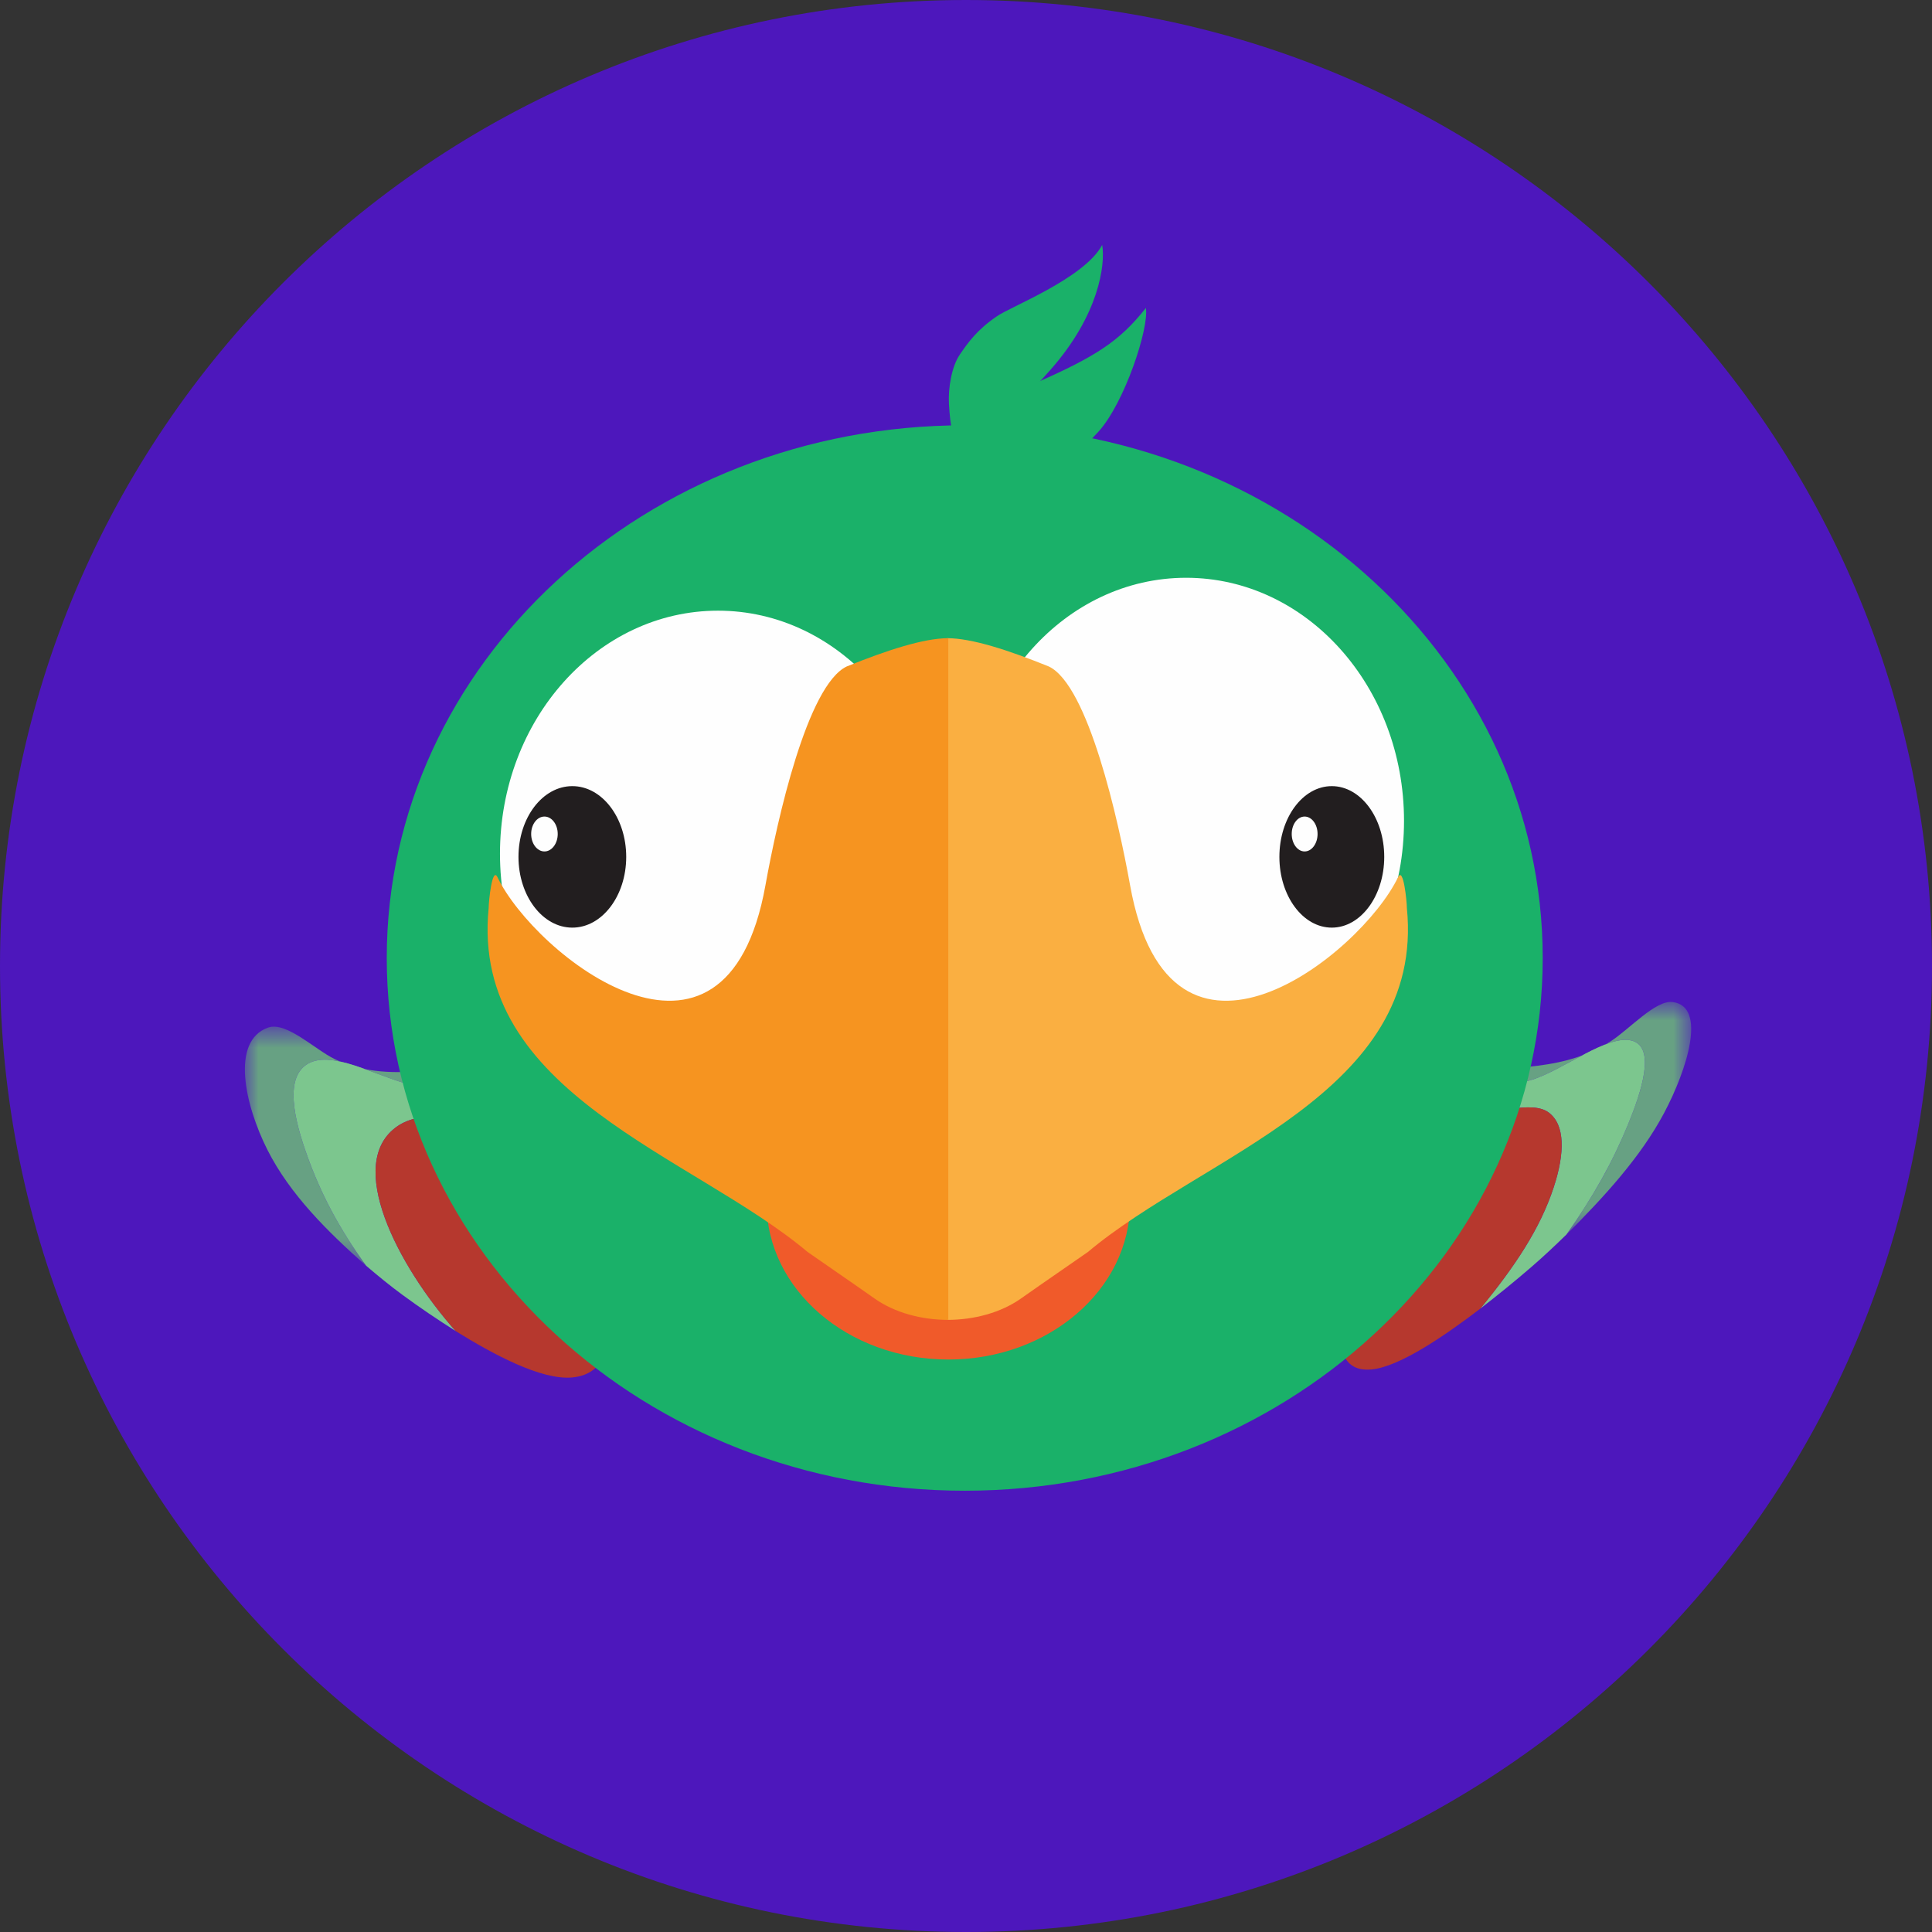 <svg width="71" height="71" viewBox="0 0 71 71" fill="none" xmlns="http://www.w3.org/2000/svg">
<rect x="0" y="0" width="71" height="71" fill="#333333" stroke="none"/>
<path fill-rule="evenodd" clip-rule="evenodd" d="M35.5 71C55.106 71 71 55.106 71 35.5C71 15.894 55.106 0 35.5 0C15.894 0 0 15.894 0 35.5C0 55.106 15.894 71 35.5 71Z" fill="#4D17BC"/>
<mask id="mask0" mask-type="alpha" maskUnits="userSpaceOnUse" x="52" y="36" width="11" height="10">
<path fill-rule="evenodd" clip-rule="evenodd" d="M52.03 36.82H62.15V45.37H52.03V36.82Z" fill="white"/>
</mask>
<g mask="url(#mask0)">
<path fill-rule="evenodd" clip-rule="evenodd" d="M59.978 38.244C60.854 38.494 60.334 40.092 59.828 41.325C59.267 42.691 58.559 43.972 57.564 45.37C58.94 43.997 60.296 42.521 61.157 40.898C62.005 39.298 62.734 36.985 61.468 36.824C60.837 36.744 59.879 37.83 59.173 38.28C58.136 38.94 57.072 39.108 56.184 39.203C54.957 39.333 53.624 39.073 52.03 40.233C53.597 39.743 54.75 40.15 56.287 39.684C57.438 39.334 59.096 37.992 59.978 38.244Z" fill="#67A183"/>
</g>
<path fill-rule="evenodd" clip-rule="evenodd" d="M50.689 41.518C51.866 41.081 52.888 41.068 53.881 41.006C54.889 40.942 56.292 40.423 56.912 40.883C57.522 41.335 57.51 42.376 57.098 43.633C56.597 45.159 55.677 46.531 54.404 48.089C55.043 47.594 55.66 47.095 56.282 46.557C56.701 46.196 57.141 45.782 57.564 45.37C58.559 43.972 59.267 42.691 59.829 41.325C60.334 40.093 60.853 38.493 59.977 38.244C59.096 37.992 57.438 39.334 56.287 39.683C54.749 40.151 53.597 39.743 52.029 40.233C51.833 40.38 51.652 40.536 51.485 40.687C51.196 40.95 50.928 41.224 50.689 41.518Z" fill="#7CC68E"/>
<path fill-rule="evenodd" clip-rule="evenodd" d="M49.169 48.239C49.178 49.392 49.256 50.419 50.384 50.328C51.419 50.244 53.103 49.081 54.404 48.089C55.677 46.532 56.597 45.158 57.098 43.633C57.51 42.376 57.522 41.335 56.912 40.883C56.292 40.423 54.889 40.942 53.881 41.006C52.888 41.068 51.866 41.081 50.689 41.518C48.69 44.031 49.156 46.499 49.169 48.239Z" fill="#B6382E"/>
<mask id="mask1" mask-type="alpha" maskUnits="userSpaceOnUse" x="9" y="37" width="12" height="10">
<path fill-rule="evenodd" clip-rule="evenodd" d="M9 37.729H20.157V46.519H9V37.729Z" fill="white"/>
</mask>
<g mask="url(#mask1)">
<path fill-rule="evenodd" clip-rule="evenodd" d="M11.4 39.049C10.397 39.509 10.824 41.176 11.287 42.465C11.791 43.874 12.468 45.157 13.459 46.519C12.037 45.263 10.656 43.893 9.831 42.263C8.997 40.613 8.471 38.259 9.848 37.765C10.517 37.524 11.572 38.57 12.305 38.924C13.433 39.471 14.607 39.427 15.583 39.362C16.889 39.276 18.515 38.669 20.157 39.71C18.429 39.421 17.079 40.131 15.422 39.923C14.183 39.767 12.399 38.59 11.4 39.049Z" fill="#67A183"/>
</g>
<path fill-rule="evenodd" clip-rule="evenodd" d="M21.538 40.888C20.25 40.693 19.136 40.804 18.002 40.93C16.874 41.057 15.467 40.796 14.607 41.387C12.648 42.734 14.614 46.515 16.745 48.915C16.076 48.491 15.432 48.058 14.787 47.583C14.351 47.264 13.895 46.891 13.459 46.519C12.468 45.158 11.791 43.874 11.287 42.465C10.824 41.176 10.397 39.509 11.4 39.048C12.397 38.59 14.183 39.767 15.422 39.922C17.078 40.131 18.428 39.421 20.157 39.71C20.363 39.837 20.551 39.975 20.724 40.113C21.024 40.351 21.297 40.606 21.538 40.888Z" fill="#7CC68E"/>
<path fill-rule="evenodd" clip-rule="evenodd" d="M22.59 48.069C22.468 49.344 22.288 50.506 21.026 50.621C19.885 50.725 18.107 49.761 16.744 48.916C14.614 46.516 12.649 42.733 14.607 41.387C15.468 40.796 16.874 41.057 18.003 40.931C19.137 40.805 20.25 40.693 21.538 40.888C23.558 43.341 22.776 46.131 22.59 48.069Z" fill="#B6382E"/>
<path fill-rule="evenodd" clip-rule="evenodd" d="M56.694 35.206C56.694 46.019 47.185 54.783 35.454 54.783C23.724 54.783 14.213 46.019 14.213 35.206C14.213 24.394 23.724 15.629 35.454 15.629C47.185 15.629 56.694 24.394 56.694 35.206Z" fill="#1AB169"/>
<path fill-rule="evenodd" clip-rule="evenodd" d="M40.505 9C40.628 9.73 40.381 11.577 38.61 13.583C37.829 14.468 37.9 14.288 37.602 14.733C37.303 15.179 36.933 15.579 36.483 15.924C36.024 16.263 35.871 16.463 35.145 16.621C35.019 15.889 34.925 15.749 34.873 14.841C34.842 14.274 34.967 13.483 35.268 13.038C35.57 12.594 35.903 12.122 36.627 11.629C37.086 11.289 39.852 10.234 40.505 9Z" fill="#1AB169"/>
<path fill-rule="evenodd" clip-rule="evenodd" d="M18.374 31.374C18.374 36.307 21.958 40.307 26.386 40.307C30.809 40.307 34.392 36.307 34.392 31.374C34.392 26.439 30.809 22.442 26.386 22.442C21.958 22.442 18.374 26.439 18.374 31.374Z" fill="#FEFEFE"/>
<path fill-rule="evenodd" clip-rule="evenodd" d="M23.013 31.49C23.013 32.924 22.125 34.09 21.033 34.09C19.94 34.09 19.054 32.924 19.054 31.49C19.054 30.052 19.94 28.89 21.033 28.89C22.125 28.89 23.013 30.052 23.013 31.49Z" fill="#221E1F"/>
<path fill-rule="evenodd" clip-rule="evenodd" d="M20.496 30.648C20.496 31.002 20.277 31.29 20.008 31.29C19.739 31.29 19.52 31.002 19.52 30.648C19.52 30.294 19.739 30.008 20.008 30.008C20.277 30.008 20.496 30.294 20.496 30.648Z" fill="#FEFEFE"/>
<path fill-rule="evenodd" clip-rule="evenodd" d="M42.11 11.317C42.235 12.046 41.328 14.807 40.365 15.867C39.983 16.286 38.122 18.235 36.215 18.604C36.09 17.871 35.938 16.684 36.081 16.131C36.232 15.586 36.645 14.703 38.112 14.052C40.239 13.111 41.14 12.551 42.11 11.317Z" fill="#1AB169"/>
<path fill-rule="evenodd" clip-rule="evenodd" d="M35.579 30.165C35.579 35.098 39.162 39.098 43.59 39.098C48.013 39.098 51.597 35.098 51.597 30.165C51.597 25.23 48.013 21.233 43.59 21.233C39.162 21.233 35.579 25.23 35.579 30.165Z" fill="#FEFEFE"/>
<path fill-rule="evenodd" clip-rule="evenodd" d="M50.87 31.49C50.87 32.924 50.005 34.09 48.943 34.09C47.878 34.09 47.017 32.924 47.017 31.49C47.017 30.052 47.878 28.89 48.943 28.89C50.005 28.89 50.87 30.052 50.87 31.49Z" fill="#221E1F"/>
<path fill-rule="evenodd" clip-rule="evenodd" d="M48.42 30.648C48.42 31.002 48.207 31.29 47.944 31.29C47.682 31.29 47.47 31.002 47.47 30.648C47.47 30.294 47.682 30.008 47.944 30.008C48.207 30.008 48.42 30.294 48.42 30.648Z" fill="#FEFEFE"/>
<path fill-rule="evenodd" clip-rule="evenodd" d="M41.53 44.209C41.53 47.386 38.539 49.962 34.851 49.962C31.162 49.962 28.171 47.386 28.171 44.209C28.171 41.033 31.162 38.457 34.851 38.457C38.539 38.457 41.53 41.033 41.53 44.209Z" fill="#F05A2A"/>
<path fill-rule="evenodd" clip-rule="evenodd" d="M37.516 47.722C37.516 47.722 37.779 47.538 38.216 47.232C38.657 46.926 39.271 46.498 39.982 46.008C44.211 42.45 52.382 40.179 51.702 33.368C51.702 33.141 51.575 31.829 51.378 32.237C50.016 35.07 42.996 40.7 41.53 32.532C41.099 30.133 39.994 25.185 38.544 24.493C37.809 24.196 37.1 23.934 36.463 23.749C35.825 23.563 35.258 23.453 34.811 23.453V48.505C35.79 48.505 36.774 48.245 37.516 47.722Z" fill="#FAAF41"/>
<path fill-rule="evenodd" clip-rule="evenodd" d="M32.143 47.722C32.143 47.722 31.881 47.538 31.443 47.232C31.003 46.926 30.389 46.498 29.677 46.008C25.448 42.45 17.278 40.179 17.958 33.368C17.958 33.141 18.085 31.829 18.282 32.237C19.644 35.07 26.663 40.7 28.13 32.532C28.561 30.133 29.666 25.185 31.115 24.493C31.85 24.196 32.559 23.934 33.197 23.749C33.834 23.563 34.402 23.453 34.849 23.453V48.505C33.87 48.505 32.886 48.245 32.143 47.722Z" fill="#F69420"/>
</svg>
